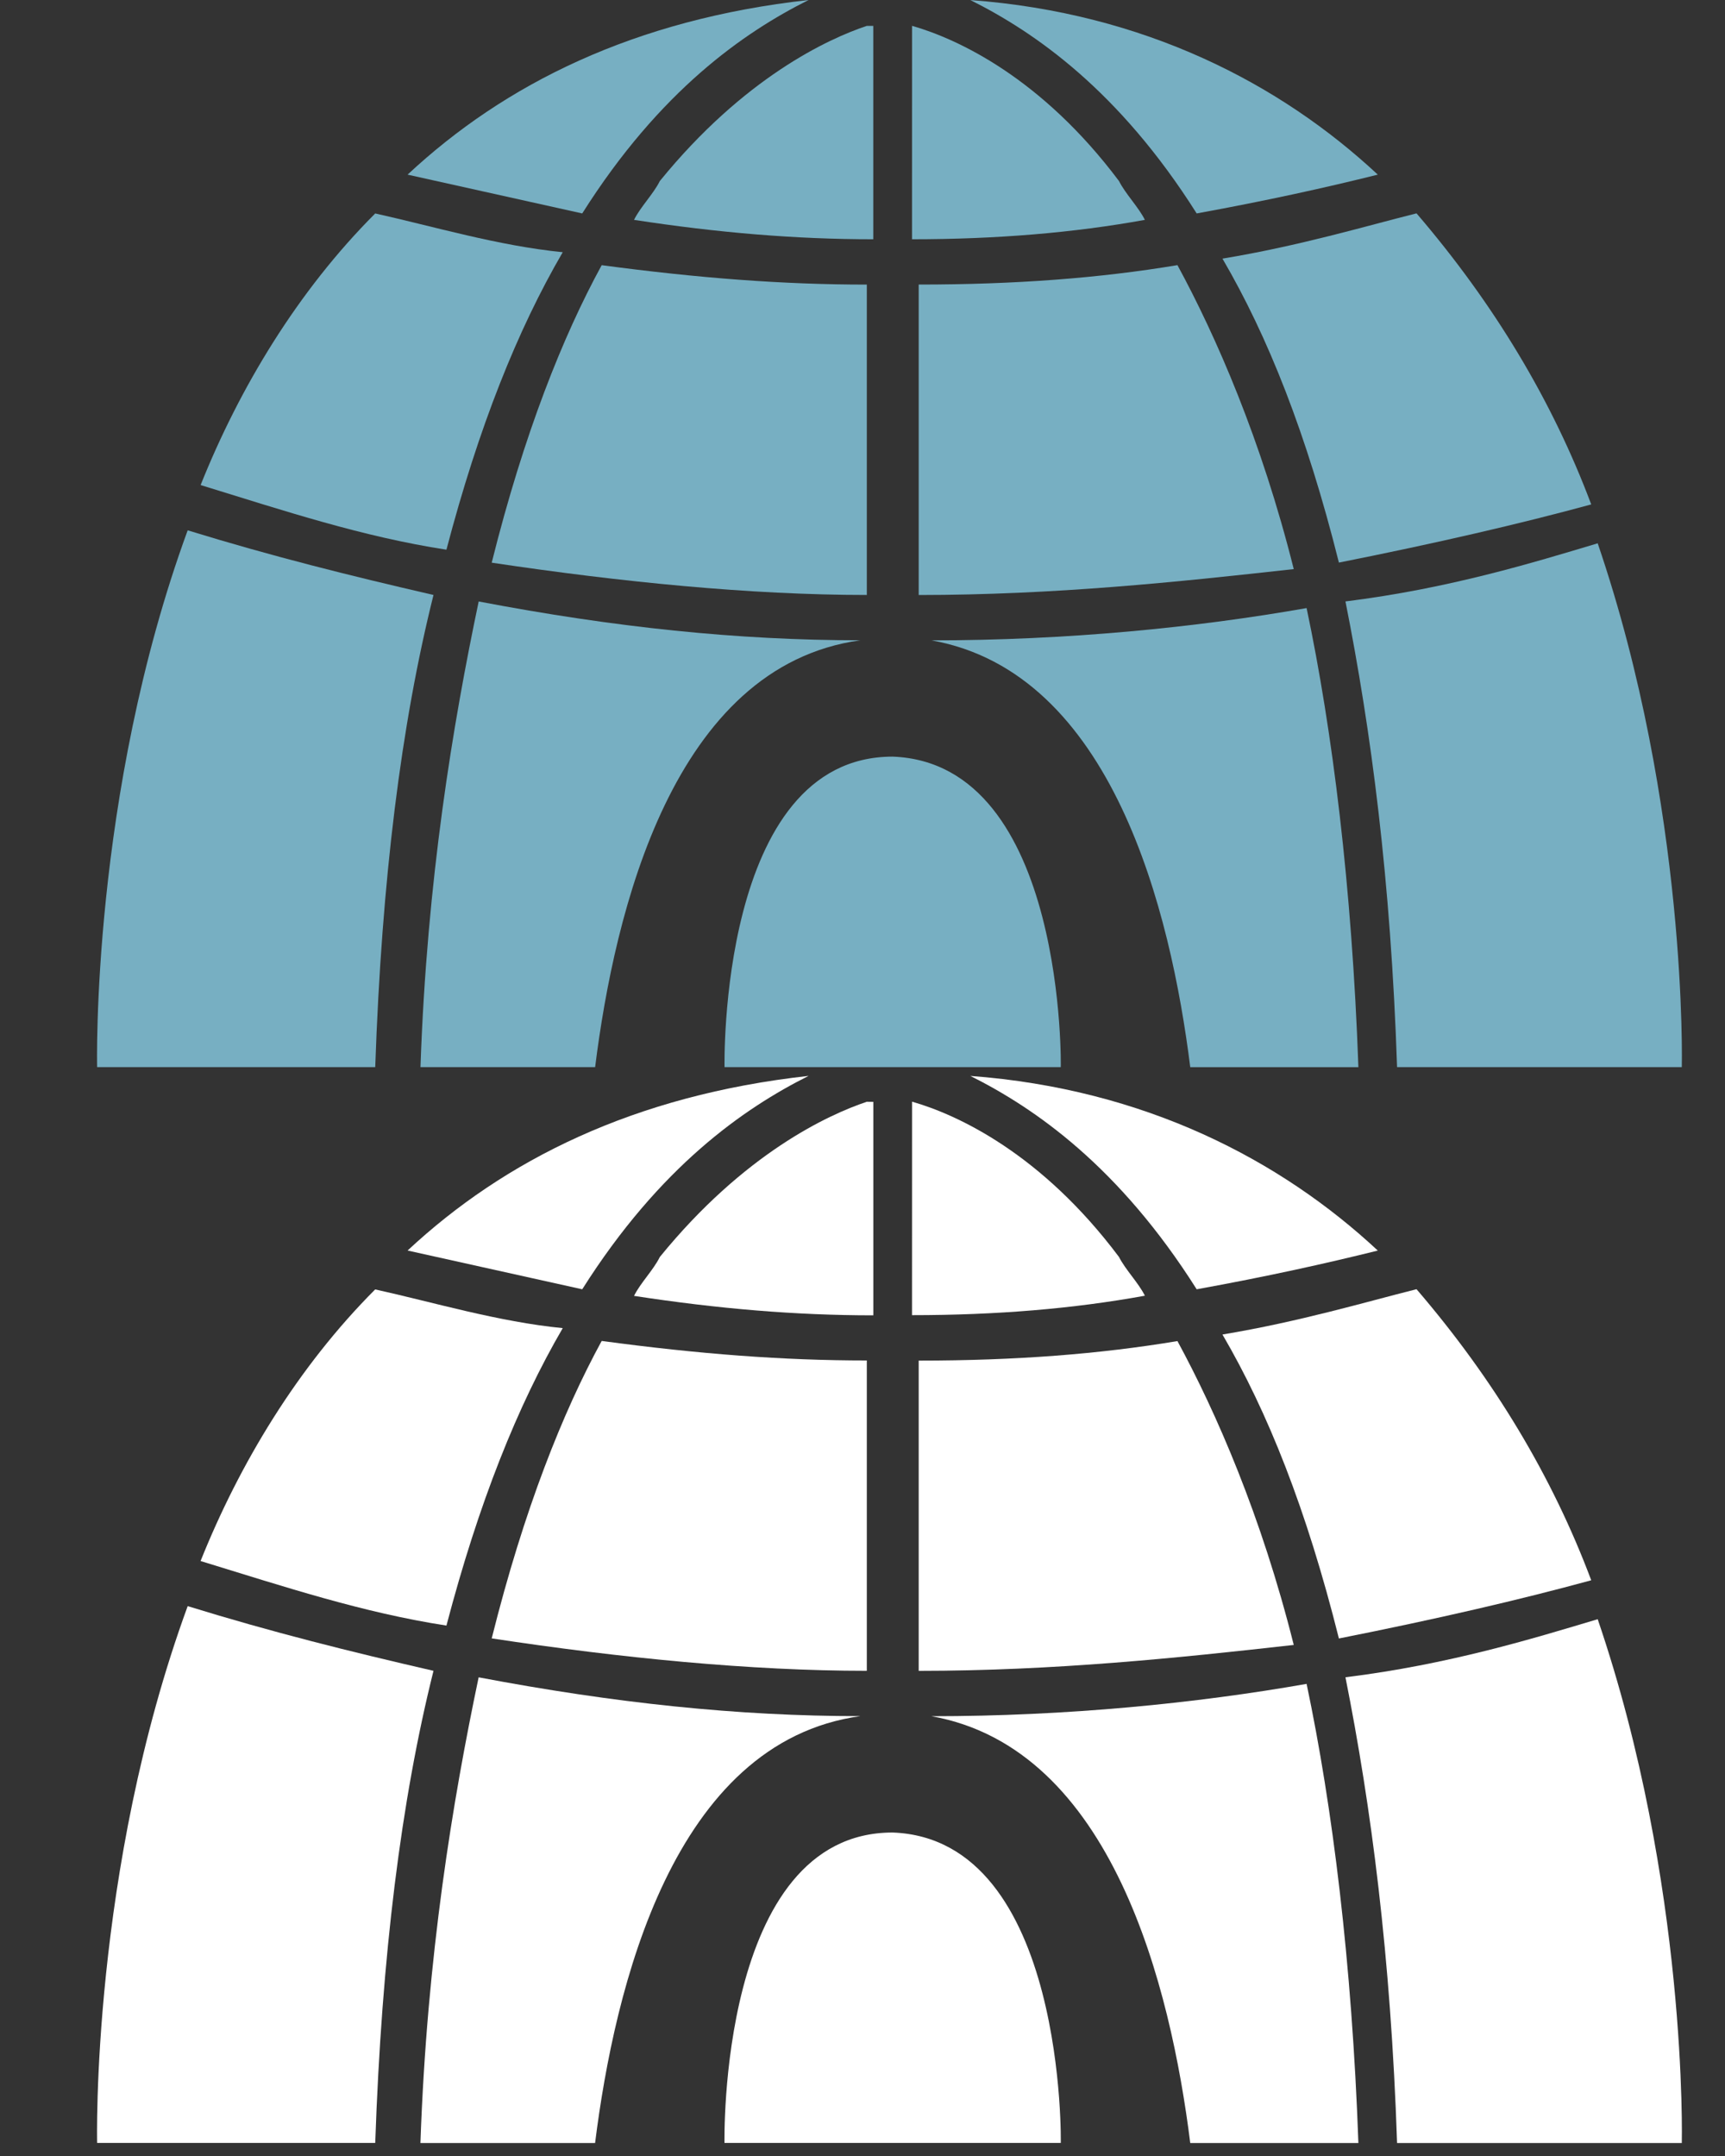 <?xml version="1.0" encoding="utf-8"?>
<!-- Generator: Adobe Illustrator 14.0.0, SVG Export Plug-In . SVG Version: 6.00 Build 43363)  -->
<!DOCTYPE svg PUBLIC "-//W3C//DTD SVG 1.1//EN" "http://www.w3.org/Graphics/SVG/1.1/DTD/svg11.dtd">
<svg version="1.1" id="Layer_1" xmlns="http://www.w3.org/2000/svg" xmlns:xlink="http://www.w3.org/1999/xlink" x="0px" y="0px"
	 width="40px" height="50px" viewBox="0 0 40 50" enable-background="new 0 0 40 50" xml:space="preserve">
<rect x="0" y="0" width="40" height="50" fill="#333333" stroke="none"/>
<g>
	<g>
		<g>
			<g>
				<path fill="#77AFC2" d="M20.1,13.798V6.6c-1.949,0-3.898-0.15-6.148-0.45c-0.9,1.649-1.8,3.898-2.55,6.899
					C14.399,13.498,17.402,13.798,20.1,13.798z"/>
				<path fill="#77AFC2" d="M30,13.198c-0.751-3-1.801-5.399-2.697-7.049c-1.8,0.3-3.748,0.45-6,0.45v7.2
					C24.45,13.798,27.3,13.498,30,13.198z"/>
				<g>
					<path fill="#77AFC2" d="M36.898,11.698c-0.9-2.399-2.25-4.649-4.051-6.75c-1.199,0.3-2.699,0.751-4.5,1.05
						c1.051,1.8,1.949,4.05,2.7,7.049C33.299,12.599,35.248,12.148,36.898,11.698z"/>
					<path fill="#77AFC2" d="M31.199,13.948c0.597,3,1.05,6.448,1.197,10.8c3.451,0,6.299,0,6.602,0c0,0,0.148-6-1.95-12.148
						C35.548,13.049,33.6,13.649,31.199,13.948z"/>
				</g>
				<path fill="#77AFC2" d="M19.95,14.849c-2.849,0-5.7-0.3-8.85-0.9c-0.599,2.849-1.2,6.448-1.35,10.799c1.35,0,2.7,0,4.05,0
					C14.251,21.147,15.602,15.448,19.95,14.849z"/>
				<path fill="#77AFC2" d="M27.6,24.749c1.198,0,2.549,0,3.899,0c-0.151-4.2-0.601-7.801-1.201-10.647
					c-2.552,0.45-5.55,0.749-8.698,0.749C25.8,15.598,27.148,21.147,27.6,24.749z"/>
				<path fill="#77AFC2" d="M13.501,4.95c1.8-2.85,3.75-4.2,5.249-4.95c-4.049,0.45-7.049,1.95-9.299,4.05
					C10.801,4.35,12.152,4.649,13.501,4.95z"/>
				<path fill="#77AFC2" d="M27.749,4.95c1.649-0.301,3-0.601,4.2-0.9c-2.251-2.099-5.4-3.749-9.448-4.049
					C23.999,0.75,25.949,2.1,27.749,4.95z"/>
				<g>
					<path fill="#77AFC2" d="M10.352,12.748C11.1,9.899,12,7.649,13.049,5.849C11.55,5.7,10.05,5.25,8.701,4.95
						c-1.799,1.8-3.15,4.049-4.049,6.299C6.602,11.849,8.402,12.448,10.352,12.748z"/>
					<path fill="#77AFC2" d="M4.352,12.299c-2.249,6.148-2.1,12.449-2.1,12.449c0.301,0,3.15,0,6.449,0
						c0.15-4.35,0.601-7.949,1.351-10.95C8.1,13.348,6.302,12.899,4.352,12.299z"/>
				</g>
				<g>
					<path fill="#77AFC2" d="M21.148,5.549c1.951,0,3.75-0.15,5.4-0.45c-0.15-0.3-0.449-0.6-0.6-0.9
						c-1.797-2.398-3.747-3.299-4.799-3.6L21.148,5.549L21.148,5.549z"/>
					<path fill="#77AFC2" d="M20.1,0.6c-0.899,0.3-2.849,1.2-4.8,3.599c-0.149,0.3-0.45,0.6-0.598,0.9
						c1.95,0.299,3.748,0.45,5.548,0.45V0.6H20.1L20.1,0.6z"/>
				</g>
				<path fill="#77AFC2" d="M20.699,17.547L20.699,17.547L20.699,17.547L20.699,17.547L20.699,17.547
					c-4.051,0-3.898,7.201-3.898,7.201c0.149,0,3.449,0,3.898,0l0,0c0.449,0,3.748,0,3.898,0
					C24.6,24.896,24.75,17.698,20.699,17.547z"/>
			</g>
		</g>
	</g>
</g>
<g>
	<g>
		<g>
			<g>
				<path fill="#FFFFFF" d="M20.1,38.748v-7.197c-1.949,0-3.898-0.15-6.148-0.453c-0.9,1.65-1.8,3.898-2.55,6.898
					C14.399,38.451,17.402,38.748,20.1,38.748z"/>
				<path fill="#FFFFFF" d="M30,38.148c-0.751-2.998-1.801-5.396-2.697-7.047c-1.8,0.301-3.748,0.453-6,0.453v7.195
					C24.45,38.748,27.3,38.451,30,38.148z"/>
				<g>
					<path fill="#FFFFFF" d="M36.898,36.648c-0.9-2.4-2.25-4.652-4.051-6.75c-1.199,0.301-2.699,0.75-4.5,1.051
						c1.051,1.799,1.949,4.049,2.7,7.049C33.299,37.551,35.248,37.1,36.898,36.648z"/>
					<path fill="#FFFFFF" d="M31.199,38.898c0.597,3,1.05,6.451,1.197,10.801c3.451,0,6.299,0,6.602,0c0,0,0.148-5.998-1.95-12.148
						C35.548,38,33.6,38.6,31.199,38.898z"/>
				</g>
				<path fill="#FFFFFF" d="M19.95,39.799c-2.849,0-5.7-0.303-8.851-0.9C10.5,41.748,9.9,45.35,9.749,49.699c1.35,0,2.7,0,4.05,0
					C14.251,46.098,15.602,40.4,19.95,39.799z"/>
				<path fill="#FFFFFF" d="M27.6,49.699c1.198,0,2.549,0,3.899,0c-0.151-4.199-0.601-7.801-1.201-10.648
					c-2.552,0.449-5.55,0.75-8.698,0.75C25.8,40.549,27.148,46.098,27.6,49.699z"/>
				<path fill="#FFFFFF" d="M13.501,29.9c1.799-2.846,3.748-4.197,5.249-4.949c-4.049,0.449-7.049,1.953-9.299,4.05
					C10.801,29.301,12.152,29.6,13.501,29.9z"/>
				<path fill="#FFFFFF" d="M27.749,29.9c1.649-0.299,3-0.6,4.2-0.898c-2.251-2.098-5.4-3.748-9.448-4.05
					C23.999,25.701,25.949,27.051,27.749,29.9z"/>
				<g>
					<path fill="#FFFFFF" d="M10.352,37.699c0.748-2.848,1.648-5.098,2.697-6.898c-1.5-0.148-3-0.6-4.349-0.898
						c-1.799,1.801-3.15,4.051-4.049,6.299C6.602,36.799,8.402,37.398,10.352,37.699z"/>
					<path fill="#FFFFFF" d="M4.352,37.248c-2.249,6.152-2.1,12.449-2.1,12.449c0.301,0,3.15,0,6.449,0
						c0.15-4.35,0.601-7.949,1.351-10.949C8.1,38.299,6.302,37.85,4.352,37.248z"/>
				</g>
				<g>
					<path fill="#FFFFFF" d="M21.148,30.5c1.951,0,3.75-0.15,5.4-0.451c-0.15-0.301-0.449-0.6-0.6-0.898
						c-1.797-2.4-3.747-3.301-4.799-3.602L21.148,30.5L21.148,30.5z"/>
					<path fill="#FFFFFF" d="M20.1,25.551c-0.899,0.301-2.849,1.201-4.8,3.6c-0.149,0.303-0.45,0.602-0.598,0.902
						c1.95,0.299,3.748,0.451,5.549,0.451v-4.951L20.1,25.551L20.1,25.551z"/>
				</g>
				<path fill="#FFFFFF" d="M20.699,42.498L20.699,42.498L20.699,42.498L20.699,42.498L20.699,42.498
					c-4.051,0-3.899,7.199-3.899,7.199c0.15,0,3.45,0,3.899,0l0,0c0.449,0,3.748,0,3.898,0C24.6,49.848,24.75,42.648,20.699,42.498z
					"/>
			</g>
		</g>
	</g>
</g>
</svg>
